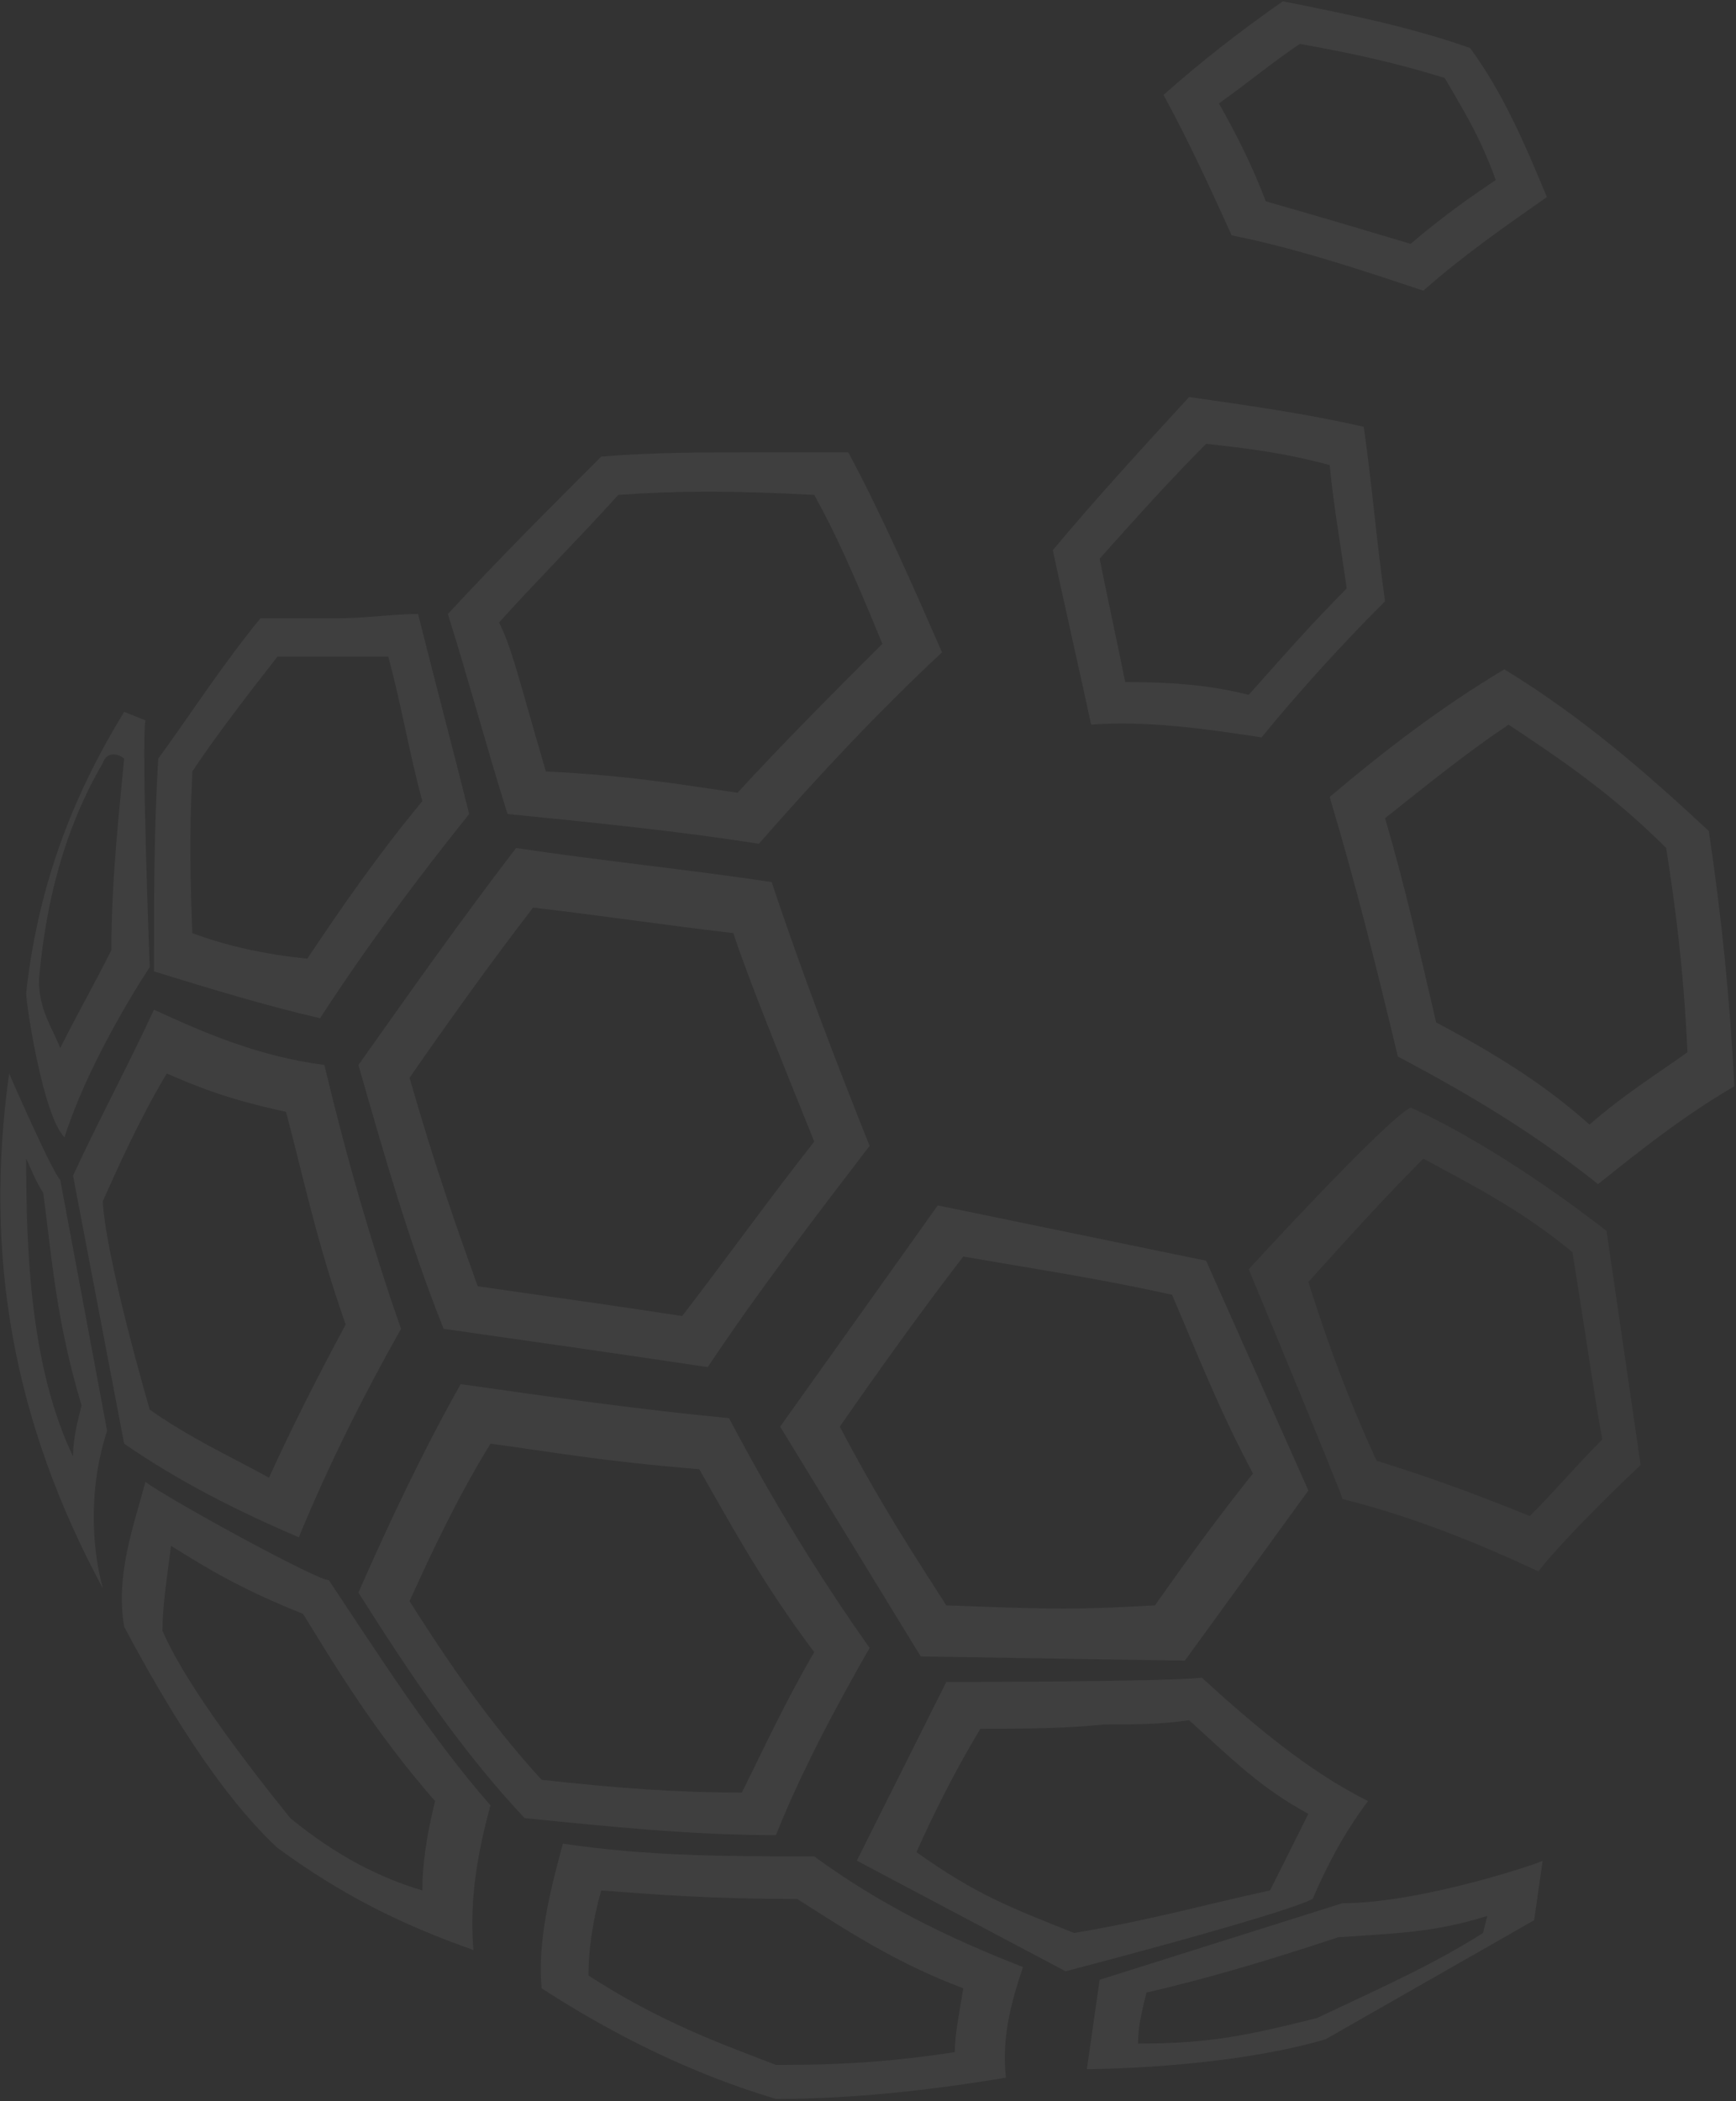 <svg width="652" height="789" viewBox="0 0 652 789" fill="none" xmlns="http://www.w3.org/2000/svg">
<rect x="0" y="0" width="652" height="789" fill="#333333" stroke="none"/>
<g opacity="0.06">
<path d="M293.005 535.713L345.801 621.986L444.993 623.584L491.389 559.678L452.992 473.405L352.201 452.635L293.005 535.713ZM355.4 602.814C344.201 585.24 331.402 566.068 315.404 535.713C329.802 514.944 345.801 492.576 361.8 471.807C388.998 476.6 411.396 479.795 440.193 486.186C449.793 508.553 457.792 529.322 470.591 553.287C457.792 569.264 444.993 586.838 433.794 602.814C404.996 604.412 396.997 604.412 355.4 602.814Z" fill="white"/>
<path d="M355.401 631.57L321.804 698.671L400.197 740.21C400.197 740.21 480.191 719.44 492.99 713.05C497.79 701.866 504.189 689.085 513.788 676.304C491.39 665.12 470.592 647.546 451.393 629.972C436.994 631.57 355.401 631.57 355.401 631.57ZM344.202 695.475C350.601 681.097 358.601 665.12 368.2 649.144C384.199 649.144 398.598 649.144 414.596 647.546C425.795 647.546 435.395 647.546 446.594 645.948C464.192 661.925 473.791 671.511 491.39 681.097C486.59 690.683 481.791 700.268 476.991 709.854C454.593 714.647 432.195 721.038 403.397 725.831C379.399 716.245 366.6 711.452 344.202 695.475Z" fill="white"/>
<path d="M504.191 714.648L412.998 743.406L408.199 776.956C408.199 776.956 459.395 776.956 497.791 765.773L576.185 721.039L579.385 698.672C580.985 698.672 534.588 714.648 504.191 714.648ZM430.597 748.199C451.395 743.406 473.793 737.015 502.591 727.429C524.989 725.832 537.788 725.832 558.587 719.441L556.987 725.832C539.388 737.015 521.789 745.003 494.592 757.785C468.994 764.175 454.595 767.37 427.397 767.37C427.397 760.98 428.997 754.589 430.597 748.199Z" fill="white"/>
<path d="M203.412 746.603C230.61 764.177 259.407 778.556 291.405 788.142C320.203 788.142 349 784.946 377.798 780.153C376.198 765.774 379.398 752.993 384.197 738.614C355.4 727.431 329.802 714.65 305.804 697.076C273.806 697.076 243.409 697.076 211.411 692.283C206.612 709.857 201.812 729.029 203.412 746.603ZM291.405 775.36C270.607 767.372 248.208 759.384 221.011 741.81C221.011 732.224 222.61 721.04 225.81 709.857C246.608 711.454 267.407 713.052 299.404 713.052C317.003 724.236 336.201 737.017 361.799 746.603C360.199 756.189 358.599 764.177 358.599 770.567C337.801 773.763 318.603 775.36 294.605 775.36C293.005 775.36 293.005 775.36 291.405 775.36Z" fill="white"/>
<path d="M134.62 598.021C153.818 628.376 173.017 657.134 197.015 682.696C229.012 685.891 259.41 689.087 291.407 689.087C301.006 665.122 313.805 641.157 326.604 618.79C307.406 591.63 289.807 562.872 273.808 532.517C240.211 529.322 206.614 524.529 173.017 519.736C158.618 545.298 145.819 572.458 134.62 598.021ZM203.414 668.317C187.415 650.743 173.017 631.571 153.818 601.216C161.817 583.642 171.417 562.872 184.216 542.103C208.214 545.298 224.212 548.494 262.609 551.689C275.408 574.056 286.607 594.825 305.806 620.388C294.607 639.56 286.607 657.134 278.608 673.11C254.61 673.11 232.212 671.512 203.414 668.317Z" fill="white"/>
<path d="M134.62 399.91C144.219 433.461 153.818 467.012 166.617 498.965C200.214 503.758 233.812 508.551 265.809 513.344C285.008 484.586 305.806 457.426 326.604 430.266C313.805 398.313 301.006 364.762 289.807 331.212C257.81 326.419 225.812 323.223 193.815 318.43C173.017 345.59 153.818 372.75 134.62 399.91ZM179.416 482.988C171.417 460.621 163.417 438.254 153.818 404.703C168.217 383.934 184.216 361.567 200.214 340.797C227.412 343.993 248.21 347.188 275.408 350.383C281.808 369.555 293.007 396.715 305.806 428.668C288.207 451.035 272.209 473.402 256.21 494.172C235.412 490.976 213.013 487.781 179.416 482.988Z" fill="white"/>
<path d="M468.991 476.599C468.991 476.599 504.188 561.275 504.188 562.872C529.786 569.263 553.784 578.849 577.782 590.032C588.981 575.653 616.179 550.091 616.179 550.091L603.38 462.22C560.183 428.67 529.786 415.889 529.786 415.889C520.187 420.681 468.991 476.599 468.991 476.599ZM516.987 548.493C508.987 530.919 500.988 511.747 491.389 481.392C505.788 465.416 520.187 449.439 534.585 435.06C552.184 444.646 571.382 454.232 590.581 470.209C596.98 510.15 598.58 522.931 601.78 540.505C592.181 550.091 584.181 559.677 574.582 569.263C558.583 562.872 542.585 556.482 516.987 548.493Z" fill="white" fill-opacity="0.67"/>
<path d="M395.399 206.597C400.199 228.964 404.999 249.734 409.798 272.101C430.597 270.503 452.995 273.698 473.793 276.894C488.192 259.32 504.191 241.746 520.189 225.769C516.99 203.402 515.39 182.633 512.19 160.265C491.392 155.473 468.993 152.277 446.595 149.082C428.997 168.254 411.398 187.425 395.399 206.597ZM422.597 256.124C419.397 240.148 416.198 225.769 412.998 209.793C425.797 195.414 440.196 179.437 452.995 166.656C467.394 168.254 481.792 169.851 499.391 174.644C500.991 190.621 502.591 198.609 505.79 220.976C492.991 233.757 481.792 246.538 468.993 260.917C456.194 257.722 443.396 256.124 422.597 256.124Z" fill="white"/>
<path d="M225.814 171.45C206.615 190.622 187.417 209.793 168.218 230.563C176.218 256.125 182.617 280.09 190.616 305.652C222.614 308.848 254.611 312.043 285.009 316.836C307.407 291.274 329.805 267.309 353.803 244.942C342.604 219.379 331.405 193.817 318.606 169.852C305.807 169.852 293.008 169.852 281.809 169.852C264.21 169.852 245.012 169.852 225.814 171.45ZM205.015 289.676C193.816 251.332 192.216 243.344 187.417 233.758C201.816 217.782 217.814 201.805 232.213 185.829C254.611 184.231 275.41 184.231 305.807 185.829C313.806 200.208 320.206 214.586 331.405 241.746C313.806 259.321 294.608 278.492 277.009 297.664C254.611 294.469 237.013 291.274 205.015 289.676Z" fill="white"/>
<path d="M499.391 299.259C508.99 331.212 516.989 363.165 524.989 396.716C552.186 411.095 576.184 425.474 600.182 444.645C616.181 431.864 632.18 419.083 651.378 407.9C649.778 375.947 646.579 343.994 641.779 312.041C617.781 289.674 593.783 268.904 564.985 251.33C540.987 265.709 520.189 281.685 499.391 299.259ZM539.387 383.935C532.988 356.775 528.188 334.408 520.189 307.248C536.188 294.467 552.186 281.685 566.585 272.099C585.784 284.881 604.982 297.662 625.78 318.431C628.98 339.201 632.18 361.568 633.78 395.118C622.581 403.107 609.782 411.095 596.983 422.278C582.584 409.497 566.585 398.314 539.387 383.935Z" fill="white"/>
<path d="M436.994 35.648C446.593 53.222 454.592 70.796 462.592 88.371C486.59 93.164 510.588 101.152 534.586 109.14C548.985 96.359 564.983 85.175 580.982 73.992C572.983 54.82 564.983 35.648 552.184 18.074C529.786 10.086 505.788 5.293 481.79 0.5C465.791 11.684 451.392 22.867 436.994 35.648ZM475.391 75.59C470.591 62.808 464.191 50.027 457.792 38.844C468.991 30.855 478.59 22.867 488.19 16.477C505.788 19.672 521.787 22.867 542.585 29.258C548.985 40.441 555.384 50.027 561.784 67.601C552.184 73.992 540.985 81.98 529.786 91.566C513.787 86.773 497.789 81.98 475.391 75.59Z" fill="white"/>
<path d="M46.625 610.802C61.024 637.962 81.822 673.111 104.22 693.88C128.218 711.454 150.617 722.638 177.814 732.224C176.214 713.052 179.414 695.478 184.214 677.904C161.816 652.341 142.617 621.986 123.419 593.228C121.819 594.826 65.823 564.471 54.624 556.482C49.825 574.056 43.425 591.631 46.625 610.802ZM109.02 682.697C69.023 633.169 62.624 615.595 61.024 612.4C61.024 602.814 62.624 593.228 64.224 580.447C77.022 588.435 89.821 596.424 113.82 606.009C126.618 626.779 141.017 650.744 163.415 676.306C160.216 689.087 158.616 700.271 158.616 709.857C142.617 705.064 126.618 697.075 109.02 682.697Z" fill="white"/>
<path d="M126.619 232.157C117.02 232.157 107.421 232.157 97.822 232.157C83.423 249.731 72.224 267.306 59.425 284.88C57.825 312.04 57.825 337.602 57.825 364.762C78.623 371.153 99.421 377.543 120.22 382.336C137.818 355.176 157.017 329.614 176.215 305.649C169.816 280.087 163.416 256.122 157.017 230.56C147.417 230.56 137.818 232.157 126.619 232.157ZM72.224 350.383C70.624 310.442 72.224 294.466 72.224 289.673C81.823 275.294 93.022 260.915 104.221 246.536C118.62 246.536 133.019 246.536 145.818 246.536C150.617 264.11 153.817 283.282 158.617 300.856C142.618 320.028 128.219 340.797 115.42 359.969C99.421 358.372 85.022 355.176 72.224 350.383Z" fill="white"/>
<path d="M9.829 372.751C9.829 377.544 16.228 419.083 24.227 427.072C33.827 396.716 56.225 363.166 56.225 363.166C56.225 363.166 53.025 278.49 54.625 270.502L46.626 267.307C29.027 296.064 14.628 329.615 9.829 372.751ZM14.628 367.959C17.828 331.213 27.427 305.65 38.626 286.478C40.226 281.685 45.026 283.283 46.626 284.881C45.026 302.455 41.826 329.615 41.826 356.775C35.426 369.556 29.027 380.74 22.628 393.521C19.428 385.533 14.628 379.142 14.628 367.959Z" fill="white"/>
<path d="M38.627 596.422C33.827 578.848 33.827 556.481 40.227 537.309L22.628 443.048C19.429 439.853 3.43 403.107 3.43 403.107C-6.169 471.806 5.03 534.114 38.627 596.422ZM9.829 435.06C11.429 438.255 13.029 443.048 16.229 447.841C19.429 471.806 21.028 495.77 30.628 527.723C29.028 534.114 27.428 540.504 27.428 546.895C11.429 513.344 9.829 470.208 9.829 435.06Z" fill="white"/>
<path d="M27.429 441.45L46.628 542.102C67.426 556.481 89.824 567.664 112.222 577.25C123.421 550.09 136.22 524.528 150.619 498.966C139.42 467.013 129.821 433.462 121.822 399.911C97.823 396.716 78.625 388.728 57.827 379.142C48.227 399.911 37.028 420.681 27.429 441.45ZM56.227 529.321C40.228 473.403 38.628 454.231 38.628 451.036C45.028 436.657 53.027 419.083 62.626 403.107C73.825 407.9 85.025 412.692 107.423 417.485C113.822 441.45 118.622 465.415 129.821 497.368C118.622 518.137 109.023 537.309 101.023 554.883C86.624 546.895 72.226 540.504 56.227 529.321Z" fill="white"/>
</g>
</svg>
